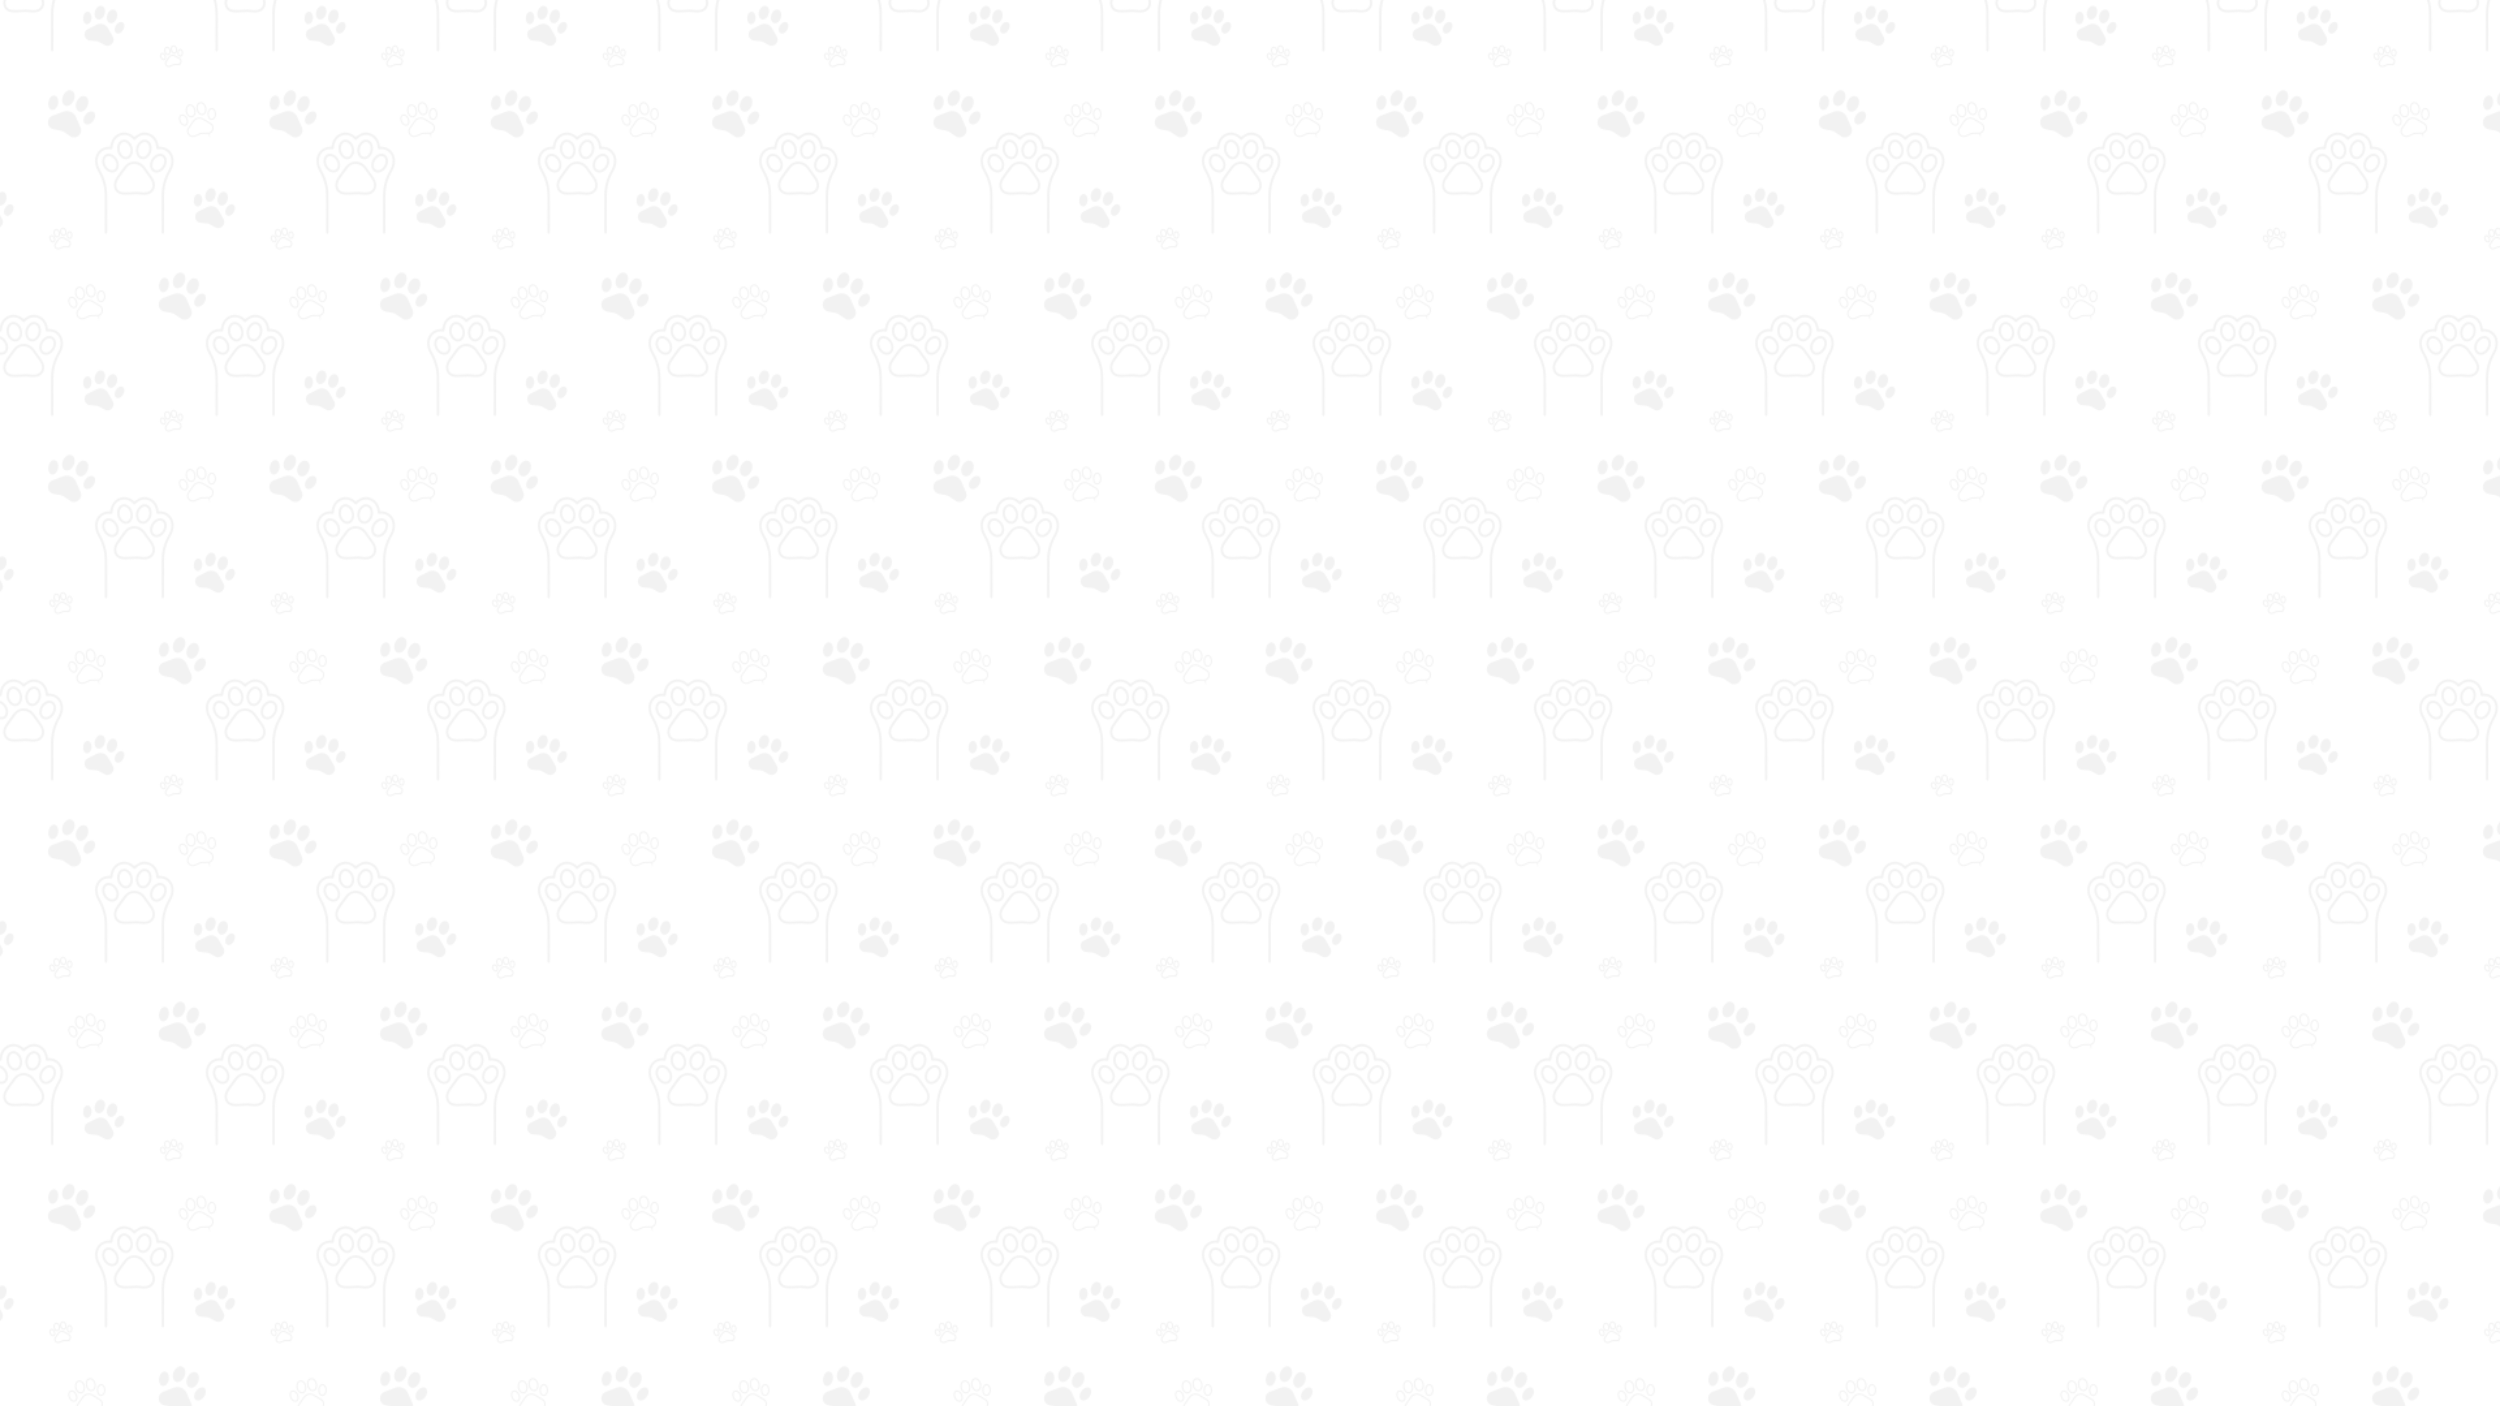 <?xml version="1.0" encoding="UTF-8"?><svg id="Layer_1" xmlns="http://www.w3.org/2000/svg" xmlns:xlink="http://www.w3.org/1999/xlink" viewBox="0 0 1920 1080"><defs><style>.cls-1,.cls-2{fill:none;}.cls-3{fill:url(#New_Pattern);}.cls-4{fill:#f2f2f2;}.cls-2{stroke:#f2f2f2;stroke-miterlimit:10;}</style><pattern id="New_Pattern" x="0" y="0" width="170" height="280" patternUnits="userSpaceOnUse" viewBox="0 0 170 280"><rect class="cls-1" width="170" height="280"/><path class="cls-4" d="m139.98,245.34c-.91-.63-1.83-1.26-2.74-1.88-1.09-.74-2.14-1.54-3.27-2.21-1.68-.99-3.59-1.25-5.5-1.51-.99-.13-1.99-.33-2.93-.64-2.61-.85-4.08-3.37-3.6-6.09.36-2,1.47-3.41,3.38-4.14,2.77-1.05,5.54-2.1,8.32-3.12,3.81-1.4,7.99.36,9.64,4.06,1.21,2.7,2.4,5.42,3.58,8.13.87,2.01.57,3.9-.82,5.56-1.38,1.66-3.17,2.36-5.34,1.93-.23-.05-.44-.13-.66-.2-.02.03-.04.06-.06.09Z"/><path class="cls-4" d="m141.66,217.1c-.72,1.62-1.73,2.93-3.28,3.76-2.32,1.23-4.67.24-5.39-2.29-.54-1.9-.22-3.71.64-5.45.54-1.08,1.24-2.04,2.21-2.78.97-.74,2.06-1.18,3.3-.97,1.62.28,2.56,1.34,2.99,2.87.47,1.68.12,3.31-.47,4.85Z"/><path class="cls-4" d="m143.91,217.98c.56-1.23,1.32-2.37,2.44-3.23.95-.73,2.02-1.15,3.23-.96,1.57.25,2.52,1.24,2.99,2.71.4,1.25.3,2.52-.02,3.77-.5,1.96-1.51,3.6-3.22,4.73-1.27.84-2.65,1.15-4.07.38-1.14-.62-1.66-1.68-1.91-2.89-.31-1.54-.06-3.02.55-4.51Z"/><path class="cls-4" d="m129.15,221.15c-.42.98-.87,1.72-1.51,2.33-1.74,1.63-4.07,1.16-5.03-1.02-.65-1.49-.63-3.04-.29-4.59.29-1.35.83-2.58,1.84-3.56,1.65-1.59,3.91-1.22,4.94.83.82,1.63.81,3.34.36,5.08-.1.38-.24.75-.3.94Z"/><path class="cls-4" d="m149.69,229.9c.72-1.63,1.86-3.08,3.63-3.93.5-.24,1.07-.41,1.63-.47,1.47-.16,2.66.72,3.02,2.16.25.99.14,1.98-.19,2.92-.66,1.9-1.83,3.41-3.57,4.44-.44.26-.94.44-1.44.54-1.91.38-3.46-.8-3.65-2.75-.09-.97.13-1.89.56-2.91Z"/><path class="cls-4" d="m166.09,319.56c-.53-.3-.62-.78-.62-1.35.01-9.08-.04-18.17.02-27.25.05-6.95-1.7-13.4-5.13-19.4-1.5-2.63-2.41-5.38-2.3-8.44.18-5.23,3.65-9.37,8.71-10.29.88-.16,1.8-.13,2.82-.2.09-.48.18-1.04.29-1.6,1.05-5.24,4.96-8.63,9.06-9.11.07,0,.13-.07.19-.11.86,0,1.72,0,2.58,0,1.9.43,3.72,1.05,5.26,2.3.43.35.85.7,1.08.9,1.54-.89,2.93-1.78,4.4-2.52.7-.36,1.52-.46,2.29-.68.86,0,1.72,0,2.58,0,.7.19,1.42.33,2.09.58,4.36,1.64,6.57,4.97,7.31,9.43.04.27.08.55.12.76,1.2.13,2.37.13,3.49.38,4.17.94,7.29,4.46,7.91,8.79.48,3.34-.25,6.43-1.91,9.33-2.19,3.82-3.9,7.84-4.65,12.18-.4,2.33-.66,4.72-.68,7.08-.08,9.26-.03,18.52-.02,27.78,0,.59-.05,1.11-.62,1.43h-.61c-.2-.43-.57-.86-.57-1.29-.03-9.52-.06-19.03-.01-28.55.03-6.86,1.98-13.21,5.38-19.12,1.35-2.35,2.15-4.84,2.01-7.58-.22-4.27-3.04-7.63-7.13-8.36-.95-.17-1.96-.11-2.94-.03-1.08.08-1.4-.14-1.44-1.26-.09-2.22-.7-4.28-2.01-6.1-3.09-4.26-8.86-4.84-12.93-1.3-.36.31-.69.67-1.02,1.01-.65.66-1.05.66-1.71-.02-.07-.07-.14-.15-.21-.22-2.43-2.49-5.31-3.69-8.78-2.83-3.5.86-5.5,3.32-6.5,6.66-.29.96-.37,1.98-.47,2.99-.09.9-.43,1.22-1.32,1.08-5.43-.84-9.99,2.95-10.22,8.47-.11,2.61.6,4.99,1.89,7.23,2.46,4.26,4.23,8.79,4.99,13.66.32,2.04.51,4.12.52,6.19.05,9.31.02,18.63.03,27.94,0,.59-.07,1.1-.6,1.45h-.61Z"/><path class="cls-4" d="m163.37,263.84c.14-.77.21-1.56.45-2.29.83-2.61,3.22-3.95,5.89-3.36,4.26.94,7.43,6.17,6.31,10.41-.82,3.1-3.57,4.61-6.63,3.63-3.34-1.07-5.88-4.66-6.02-8.39Zm11.11,2.96c-.07-2.83-2.11-5.82-4.62-6.68-2.1-.73-3.91.22-4.46,2.33-.82,3.17,1.6,7.3,4.77,8.14,1.88.5,3.53-.43,4.06-2.3.13-.48.17-.99.26-1.49Z"/><path class="cls-2" d="m75.63,242.3c-.82,0-1.64.01-2.46.02-.97.01-1.95-.03-2.91.05-1.44.11-2.71.76-3.97,1.42-.66.34-1.34.64-2.05.86-1.94.59-3.9-.32-4.76-2.17-.63-1.36-.56-2.69.3-3.94,1.23-1.81,2.47-3.62,3.72-5.41,1.72-2.46,4.99-3.16,7.57-1.62,1.88,1.13,3.75,2.27,5.61,3.42,1.38.85,2,2.13,1.86,3.72-.14,1.59-.92,2.78-2.42,3.43-.16.07-.32.11-.48.16,0,.03,0,.05,0,.08Z"/><path class="cls-2" d="m64.69,224.48c.24,1.29.19,2.51-.4,3.67-.89,1.73-2.73,2.12-4.24.89-1.13-.92-1.71-2.16-1.92-3.57-.13-.88-.11-1.76.16-2.62.28-.86.75-1.59,1.59-1.98,1.1-.52,2.12-.28,3.03.47,1,.82,1.47,1.95,1.77,3.14Z"/><path class="cls-2" d="m66.43,224.06c-.18-.98-.21-2,.11-3,.27-.84.74-1.55,1.55-1.95,1.06-.52,2.05-.31,2.96.38.78.59,1.25,1.4,1.59,2.3.53,1.4.61,2.82.05,4.23-.42,1.05-1.11,1.82-2.31,1.95-.95.11-1.72-.31-2.38-.95-.84-.8-1.32-1.81-1.57-2.97Z"/><path class="cls-2" d="m58.82,232.23c.16.78.2,1.41.07,2.05-.36,1.72-1.98,2.43-3.48,1.51-1.03-.63-1.67-1.57-2.12-2.66-.39-.94-.59-1.92-.39-2.94.33-1.66,1.85-2.39,3.34-1.59,1.19.64,1.91,1.68,2.37,2.92.1.27.17.55.22.7Z"/><path class="cls-2" d="m74.98,228.83c-.25-1.29-.17-2.65.54-3.92.2-.36.48-.7.79-.97.83-.72,1.92-.69,2.74.03.57.5.92,1.14,1.12,1.85.4,1.43.34,2.84-.28,4.2-.16.34-.38.67-.64.94-1,1.04-2.44.98-3.38-.12-.47-.55-.72-1.2-.89-2Z"/><path class="cls-4" d="m-3.91,319.56c-.53-.3-.62-.78-.62-1.35.01-9.08-.04-18.17.02-27.25.05-6.95-1.7-13.4-5.13-19.4-1.5-2.63-2.41-5.38-2.3-8.44.18-5.23,3.65-9.37,8.71-10.29.88-.16,1.8-.13,2.82-.2.09-.48.18-1.04.29-1.6,1.05-5.24,4.96-8.63,9.06-9.11.07,0,.13-.07.19-.11.86,0,1.72,0,2.58,0,1.9.43,3.72,1.05,5.26,2.3.43.35.85.7,1.08.9,1.54-.89,2.93-1.78,4.4-2.52.7-.36,1.52-.46,2.29-.68.86,0,1.72,0,2.58,0,.7.19,1.42.33,2.09.58,4.36,1.64,6.57,4.97,7.31,9.43.04.27.08.55.12.76,1.2.13,2.37.13,3.49.38,4.17.94,7.29,4.46,7.91,8.79.48,3.34-.25,6.43-1.91,9.33-2.19,3.82-3.9,7.84-4.65,12.18-.4,2.33-.66,4.72-.68,7.08-.08,9.26-.03,18.52-.02,27.78,0,.59-.05,1.11-.62,1.43h-.61c-.2-.43-.57-.86-.57-1.29-.03-9.52-.06-19.03-.01-28.55.03-6.86,1.98-13.21,5.38-19.12,1.35-2.35,2.15-4.84,2.01-7.58-.22-4.27-3.04-7.63-7.13-8.36-.95-.17-1.96-.11-2.94-.03-1.08.08-1.4-.14-1.44-1.26-.09-2.22-.7-4.28-2.01-6.1-3.09-4.26-8.86-4.84-12.93-1.3-.36.31-.69.67-1.02,1.01-.65.66-1.05.66-1.71-.02-.07-.07-.14-.15-.21-.22-2.43-2.49-5.31-3.69-8.78-2.83-3.5.86-5.5,3.32-6.5,6.66-.29.96-.37,1.98-.47,2.99-.09.9-.43,1.22-1.32,1.08-5.43-.84-9.99,2.95-10.22,8.47-.11,2.61.6,4.99,1.89,7.23,2.46,4.26,4.23,8.79,4.99,13.66.32,2.04.51,4.12.52,6.19.05,9.31.02,18.63.03,27.94,0,.59-.07,1.1-.6,1.45h-.61Z"/><path class="cls-4" d="m25.01,289.6c-1.58-.13-3.24-.39-4.9-.38-2.67.01-5.34.24-8.01.29-1.36.03-2.75.02-4.06-.25-4.06-.85-6.36-4.83-5.33-9.01.47-1.93,1.45-3.6,2.59-5.19,1.25-1.75,2.49-3.5,3.76-5.23.64-.87,1.33-1.72,2.03-2.55,3.64-4.25,10.72-4.37,14.53.28.19.23.41.45.58.7,1.94,2.68,3.9,5.35,5.79,8.07.96,1.38,1.61,2.91,1.87,4.6.69,4.52-2.12,8.15-6.65,8.56-.7.06-1.41.08-2.2.12Zm.05-1.81c.62-.04,1.3-.07,1.98-.12,3.47-.28,5.61-3.09,5.03-6.55-.28-1.64-1.02-3.06-1.96-4.39-1.56-2.21-3.15-4.39-4.75-6.57-.52-.71-1.06-1.46-1.74-1.99-.93-.74-1.94-1.55-3.05-1.88-3.2-.96-6.13-.29-8.25,2.39-2.37,3.01-4.56,6.17-6.76,9.31-.51.73-.8,1.63-1.05,2.5-.78,2.69.31,6.55,4.48,7.12.97.13,1.96.13,2.94.1,2.72-.09,5.44-.3,8.16-.32,1.63,0,3.27.25,4.96.4Z"/><path class="cls-4" d="m42.99,263.62c-.05,3.73-2.41,7.27-5.54,8.49-3.35,1.31-6.48-.43-7.14-3.95-.73-3.95,1.93-8.5,5.74-9.79,3.31-1.13,6.44.84,6.86,4.32.05.38.06.76.07.93Zm-1.81.29c-.02-.29-.03-.5-.04-.7-.23-2.72-2.43-4.11-4.9-2.95-2.68,1.25-4.03,3.51-4.21,6.44-.09,1.48.3,2.86,1.71,3.63,1.39.77,2.76.4,4-.42,2.17-1.43,3.27-3.5,3.44-6Z"/><path class="cls-4" d="m4.96,254.16c.02-1.81.35-3.27,1.21-4.57,1.57-2.39,4.37-3.08,6.81-1.6,2.61,1.58,3.75,4.07,4.02,7.01.13,1.46-.11,2.87-.75,4.2-1.59,3.29-5.19,4.12-8.03,1.83-2.25-1.82-3.18-4.29-3.27-6.86Zm10.41,1.54c-.16-2.43-1.25-4.77-2.91-5.93-1.85-1.3-3.98-.83-4.97,1.2-.38.77-.62,1.68-.66,2.53-.12,2.45.63,4.61,2.61,6.17,1.89,1.49,4.14.96,5.15-1.23.39-.85.53-1.82.79-2.73Z"/><path class="cls-4" d="m-6.63,263.84c.14-.77.21-1.56.45-2.29.83-2.61,3.22-3.95,5.89-3.36,4.26.94,7.43,6.17,6.31,10.41-.82,3.1-3.57,4.61-6.63,3.63-3.34-1.07-5.88-4.66-6.02-8.39Zm11.11,2.96c-.07-2.83-2.11-5.82-4.62-6.68-2.1-.73-3.91.22-4.46,2.33-.82,3.17,1.6,7.3,4.77,8.14,1.88.5,3.53-.43,4.06-2.3.13-.48.17-.99.26-1.49Z"/><path class="cls-4" d="m31.48,253.64c-.07,2.76-.83,4.93-2.54,6.71-3.2,3.31-7.75,2.29-9.1-2.11-1.04-3.38-.3-6.47,2.11-9.07,1.44-1.56,3.25-2.34,5.4-1.76,2.25.61,3.33,2.33,3.88,4.45.18.68.2,1.4.25,1.79Zm-1.81.22c-.02-1.21-.25-2.36-.96-3.37-.98-1.41-2.63-1.87-4.13-1.06-.59.31-1.15.76-1.58,1.26-1.47,1.73-2.01,3.79-1.68,6.02.25,1.73.97,3.28,2.88,3.68,1.83.39,3.08-.67,4.08-2.04.97-1.33,1.38-2.85,1.39-4.48Z"/><path class="cls-4" d="m54.98,105.34c-.91-.63-1.83-1.26-2.74-1.88-1.09-.74-2.14-1.54-3.27-2.21-1.68-.99-3.59-1.25-5.5-1.51-.99-.13-1.99-.33-2.93-.64-2.61-.85-4.08-3.37-3.6-6.09.36-2,1.47-3.41,3.38-4.14,2.77-1.05,5.54-2.1,8.32-3.12,3.81-1.4,7.99.36,9.64,4.06,1.21,2.7,2.4,5.42,3.58,8.13.87,2.01.57,3.9-.82,5.56-1.38,1.66-3.17,2.36-5.34,1.93-.23-.05-.44-.13-.66-.2-.02.03-.04.06-.06.09Z"/><path class="cls-4" d="m56.66,77.1c-.72,1.62-1.73,2.93-3.28,3.76-2.32,1.23-4.67.24-5.39-2.29-.54-1.9-.22-3.71.64-5.45.54-1.08,1.24-2.04,2.21-2.78.97-.74,2.06-1.18,3.3-.97,1.62.28,2.56,1.34,2.99,2.87.47,1.68.12,3.31-.47,4.85Z"/><path class="cls-4" d="m58.91,77.98c.56-1.23,1.32-2.37,2.44-3.23.95-.73,2.02-1.15,3.23-.96,1.57.25,2.52,1.24,2.99,2.71.4,1.25.3,2.52-.02,3.77-.5,1.96-1.51,3.6-3.22,4.73-1.27.84-2.65,1.15-4.07.38-1.14-.62-1.66-1.68-1.91-2.89-.31-1.54-.06-3.02.55-4.51Z"/><path class="cls-4" d="m44.15,81.15c-.42.98-.87,1.72-1.51,2.33-1.74,1.63-4.07,1.16-5.03-1.02-.65-1.49-.63-3.04-.29-4.59.29-1.35.83-2.58,1.84-3.56,1.65-1.59,3.91-1.22,4.94.83.82,1.63.81,3.34.36,5.08-.1.38-.24.75-.3.94Z"/><path class="cls-4" d="m64.69,89.9c.72-1.63,1.86-3.08,3.63-3.93.5-.24,1.07-.41,1.63-.47,1.47-.16,2.66.72,3.02,2.16.25.99.14,1.98-.19,2.92-.66,1.9-1.83,3.41-3.57,4.44-.44.26-.94.44-1.44.54-1.91.38-3.46-.8-3.65-2.75-.09-.97.13-1.89.56-2.91Z"/><path class="cls-4" d="m166.4,175.13c-.84-.46-1.67-.91-2.51-1.37-.99-.54-1.96-1.13-2.98-1.6-1.53-.7-3.18-.76-4.83-.81-.86-.03-1.73-.11-2.56-.29-2.3-.49-3.78-2.52-3.61-4.89.13-1.74.95-3.05,2.53-3.83,2.27-1.14,4.55-2.28,6.83-3.39,3.13-1.53,6.85-.39,8.59,2.63,1.27,2.2,2.52,4.42,3.77,6.63.92,1.64.82,3.28-.21,4.82-1.04,1.54-2.5,2.3-4.39,2.11-.2-.02-.39-.07-.58-.11-.01.03-.03.05-.04.08Z"/><path class="cls-4" d="m165.36,150.86c-.48,1.44-1.22,2.66-2.48,3.5-1.88,1.26-3.97.62-4.8-1.48-.63-1.57-.52-3.15.07-4.71.36-.97.88-1.85,1.64-2.57.77-.72,1.66-1.19,2.74-1.11,1.41.1,2.31.92,2.81,2.19.55,1.4.39,2.81.03,4.19Z"/><path class="cls-4" d="m167.36,151.42c.37-1.1.92-2.14,1.81-2.98.75-.7,1.62-1.16,2.67-1.1,1.37.07,2.26.84,2.79,2.06.46,1.04.48,2.13.32,3.23-.26,1.72-.97,3.21-2.34,4.32-1.02.83-2.16,1.22-3.45.68-1.02-.43-1.57-1.29-1.88-2.3-.4-1.29-.32-2.58.08-3.9Z"/><path class="cls-4" d="m155.03,155.42c-.27.88-.59,1.55-1.09,2.12-1.34,1.55-3.38,1.35-4.39-.43-.69-1.22-.81-2.54-.65-3.89.13-1.18.48-2.28,1.26-3.2,1.27-1.5,3.23-1.38,4.29.28.84,1.32.99,2.79.75,4.3-.05.33-.14.66-.17.83Z"/><path class="cls-4" d="m173.34,161.09c.47-1.45,1.32-2.79,2.76-3.68.41-.25.88-.44,1.35-.54,1.24-.26,2.33.38,2.77,1.58.3.83.29,1.68.09,2.51-.4,1.68-1.26,3.08-2.66,4.11-.35.26-.77.46-1.18.59-1.6.49-3.02-.38-3.36-2.03-.17-.82-.06-1.62.22-2.54Z"/><path class="cls-2" d="m160.63,102.3c-.82,0-1.64.01-2.46.02-.97.01-1.95-.03-2.91.05-1.44.11-2.71.76-3.97,1.42-.66.34-1.34.64-2.05.86-1.94.59-3.9-.32-4.76-2.17-.63-1.36-.56-2.69.3-3.94,1.23-1.81,2.47-3.62,3.72-5.41,1.72-2.46,4.99-3.16,7.57-1.62,1.88,1.13,3.75,2.27,5.61,3.42,1.38.85,2,2.13,1.86,3.72-.14,1.59-.92,2.78-2.42,3.43-.16.07-.32.11-.48.16,0,.03,0,.05,0,.08Z"/><path class="cls-2" d="m149.69,84.48c.24,1.29.19,2.51-.4,3.67-.89,1.73-2.73,2.12-4.24.89-1.13-.92-1.71-2.16-1.92-3.57-.13-.88-.11-1.76.16-2.62.28-.86.75-1.59,1.59-1.98,1.1-.52,2.12-.28,3.03.47,1,.82,1.47,1.95,1.77,3.14Z"/><path class="cls-2" d="m151.43,84.06c-.18-.98-.21-2,.11-3,.27-.84.74-1.55,1.55-1.95,1.06-.52,2.05-.31,2.96.38.78.59,1.25,1.4,1.59,2.3.53,1.4.61,2.82.05,4.23-.42,1.05-1.11,1.82-2.31,1.95-.95.11-1.72-.31-2.38-.95-.84-.8-1.32-1.81-1.57-2.97Z"/><path class="cls-2" d="m143.82,92.23c.16.78.2,1.41.07,2.05-.36,1.72-1.98,2.43-3.48,1.51-1.03-.63-1.67-1.57-2.12-2.66-.39-.94-.59-1.92-.39-2.94.33-1.66,1.85-2.39,3.34-1.59,1.19.64,1.91,1.68,2.37,2.92.1.27.17.55.22.7Z"/><path class="cls-2" d="m159.98,88.83c-.25-1.29-.17-2.65.54-3.92.2-.36.48-.7.79-.97.83-.72,1.92-.69,2.74.03.57.5.92,1.14,1.12,1.85.4,1.43.34,2.84-.28,4.2-.16.34-.38.67-.64.94-1,1.04-2.44.98-3.38-.12-.47-.55-.72-1.2-.89-2Z"/><path class="cls-2" d="m52.22,189.55c-.5,0-1,0-1.5.01-.59,0-1.19-.02-1.78.03-.88.07-1.65.46-2.42.86-.4.21-.82.39-1.25.52-1.18.36-2.38-.19-2.9-1.32-.39-.83-.34-1.64.18-2.41.75-1.1,1.51-2.21,2.27-3.3,1.05-1.5,3.05-1.93,4.62-.99,1.15.69,2.29,1.38,3.42,2.08.84.52,1.22,1.3,1.13,2.27-.08.97-.56,1.69-1.48,2.09-.09.04-.2.07-.3.1,0,.02,0,.03,0,.05Z"/><path class="cls-2" d="m45.55,178.68c.15.78.12,1.53-.24,2.24-.54,1.06-1.66,1.3-2.58.55-.69-.56-1.04-1.31-1.17-2.18-.08-.54-.07-1.07.1-1.6.17-.53.46-.97.97-1.21.67-.32,1.29-.17,1.85.29.61.5.9,1.19,1.08,1.92Z"/><path class="cls-2" d="m46.61,178.42c-.11-.6-.13-1.22.07-1.83.16-.51.45-.94.95-1.19.65-.32,1.25-.19,1.81.23.47.36.76.85.97,1.4.32.86.37,1.72.03,2.58-.25.64-.68,1.11-1.41,1.19-.58.06-1.05-.19-1.45-.58-.51-.49-.8-1.1-.96-1.81Z"/><path class="cls-2" d="m41.97,183.41c.1.47.12.86.04,1.25-.22,1.05-1.21,1.48-2.13.92-.63-.38-1.02-.96-1.29-1.62-.24-.57-.36-1.17-.24-1.79.2-1.01,1.13-1.46,2.04-.97.72.39,1.16,1.03,1.45,1.78.06.17.11.34.13.42Z"/><path class="cls-2" d="m51.83,181.33c-.15-.79-.11-1.62.33-2.39.12-.22.29-.43.48-.59.5-.44,1.17-.42,1.67.02.35.3.56.69.69,1.13.25.87.21,1.73-.17,2.56-.09.21-.23.41-.39.57-.61.63-1.49.6-2.06-.07-.29-.33-.44-.73-.55-1.22Z"/><path class="cls-4" d="m81.09,179.56c-.53-.3-.62-.78-.62-1.35.01-9.08-.04-18.17.02-27.25.05-6.95-1.7-13.4-5.13-19.4-1.5-2.63-2.41-5.38-2.3-8.44.18-5.23,3.65-9.37,8.71-10.29.88-.16,1.8-.13,2.82-.2.09-.48.18-1.04.29-1.6,1.05-5.24,4.96-8.63,9.06-9.11.07,0,.13-.07.19-.11.86,0,1.72,0,2.58,0,1.9.43,3.72,1.05,5.26,2.3.43.35.85.7,1.08.9,1.54-.89,2.93-1.78,4.4-2.52.7-.36,1.52-.46,2.29-.68.86,0,1.72,0,2.58,0,.7.19,1.42.33,2.09.58,4.36,1.64,6.57,4.97,7.31,9.43.04.27.08.55.12.76,1.2.13,2.37.13,3.49.38,4.17.94,7.29,4.46,7.91,8.79.48,3.34-.25,6.43-1.91,9.33-2.19,3.82-3.9,7.84-4.65,12.18-.4,2.33-.66,4.72-.68,7.08-.08,9.26-.03,18.52-.02,27.78,0,.59-.05,1.11-.62,1.43h-.61c-.2-.43-.57-.86-.57-1.29-.03-9.52-.06-19.03-.01-28.55.03-6.86,1.98-13.21,5.38-19.12,1.35-2.35,2.15-4.84,2.01-7.58-.22-4.27-3.04-7.63-7.13-8.36-.95-.17-1.96-.11-2.94-.03-1.08.08-1.4-.14-1.44-1.26-.09-2.22-.7-4.28-2.01-6.1-3.09-4.26-8.86-4.84-12.93-1.3-.36.31-.69.67-1.02,1.01-.65.66-1.05.66-1.71-.02-.07-.07-.14-.15-.21-.22-2.43-2.49-5.31-3.69-8.78-2.83-3.5.86-5.5,3.32-6.5,6.66-.29.96-.37,1.98-.47,2.99-.09.9-.43,1.22-1.32,1.08-5.43-.84-9.99,2.95-10.22,8.47-.11,2.61.6,4.99,1.89,7.23,2.46,4.26,4.23,8.79,4.99,13.66.32,2.04.51,4.12.52,6.19.05,9.31.02,18.63.03,27.94,0,.59-.07,1.1-.6,1.45h-.61Z"/><path class="cls-4" d="m110.01,149.6c-1.58-.13-3.24-.39-4.9-.38-2.67.01-5.34.24-8.01.29-1.36.03-2.75.02-4.06-.25-4.06-.85-6.36-4.83-5.33-9.01.47-1.93,1.45-3.6,2.59-5.19,1.25-1.75,2.49-3.5,3.76-5.23.64-.87,1.33-1.72,2.03-2.55,3.64-4.25,10.72-4.37,14.53.28.19.23.41.45.58.7,1.94,2.68,3.9,5.35,5.79,8.07.96,1.38,1.61,2.91,1.87,4.6.69,4.52-2.12,8.15-6.65,8.56-.7.06-1.41.08-2.2.12Zm.05-1.81c.62-.04,1.3-.07,1.98-.12,3.47-.28,5.61-3.09,5.03-6.55-.28-1.64-1.02-3.06-1.96-4.39-1.56-2.21-3.15-4.39-4.75-6.57-.52-.71-1.06-1.46-1.74-1.99-.93-.74-1.94-1.55-3.05-1.88-3.2-.96-6.13-.29-8.25,2.39-2.37,3.01-4.56,6.17-6.76,9.31-.51.73-.8,1.63-1.05,2.5-.78,2.69.31,6.55,4.48,7.12.97.13,1.96.13,2.94.1,2.72-.09,5.44-.3,8.16-.32,1.63,0,3.27.25,4.96.4Z"/><path class="cls-4" d="m127.99,123.62c-.05,3.73-2.41,7.27-5.54,8.49-3.35,1.31-6.48-.43-7.14-3.95-.73-3.95,1.93-8.5,5.74-9.79,3.31-1.13,6.44.84,6.86,4.32.05.38.06.76.07.93Zm-1.81.29c-.02-.29-.03-.5-.04-.7-.23-2.72-2.43-4.11-4.9-2.95-2.68,1.25-4.03,3.51-4.21,6.44-.09,1.48.3,2.86,1.71,3.63,1.39.77,2.76.4,4-.42,2.17-1.43,3.27-3.5,3.44-6Z"/><path class="cls-4" d="m89.96,114.16c.02-1.81.35-3.27,1.21-4.57,1.57-2.39,4.37-3.08,6.81-1.6,2.61,1.58,3.75,4.07,4.02,7.01.13,1.46-.11,2.87-.75,4.2-1.59,3.29-5.19,4.12-8.03,1.83-2.25-1.82-3.18-4.29-3.27-6.86Zm10.41,1.54c-.16-2.43-1.25-4.77-2.91-5.93-1.85-1.3-3.98-.83-4.97,1.2-.38.77-.62,1.68-.66,2.53-.12,2.45.63,4.61,2.61,6.17,1.89,1.49,4.14.96,5.15-1.23.39-.85.53-1.82.79-2.73Z"/><path class="cls-4" d="m78.37,123.84c.14-.77.21-1.56.45-2.29.83-2.61,3.22-3.95,5.89-3.36,4.26.94,7.43,6.17,6.31,10.41-.82,3.1-3.57,4.61-6.63,3.63-3.34-1.07-5.88-4.66-6.02-8.39Zm11.11,2.96c-.07-2.83-2.11-5.82-4.62-6.68-2.1-.73-3.91.22-4.46,2.33-.82,3.17,1.6,7.3,4.77,8.14,1.88.5,3.53-.43,4.06-2.3.13-.48.17-.99.26-1.49Z"/><path class="cls-4" d="m116.48,113.64c-.07,2.76-.83,4.93-2.54,6.71-3.2,3.31-7.75,2.29-9.1-2.11-1.04-3.38-.3-6.47,2.11-9.07,1.44-1.56,3.25-2.34,5.4-1.76,2.25.61,3.33,2.33,3.88,4.45.18.68.2,1.4.25,1.79Zm-1.81.22c-.02-1.21-.25-2.36-.96-3.37-.98-1.41-2.63-1.87-4.13-1.06-.59.31-1.15.76-1.58,1.26-1.47,1.73-2.01,3.79-1.68,6.02.25,1.73.97,3.28,2.88,3.68,1.83.39,3.08-.67,4.08-2.04.97-1.33,1.38-2.85,1.39-4.48Z"/><path class="cls-4" d="m-3.6,175.13c-.84-.46-1.67-.91-2.51-1.37-.99-.54-1.96-1.13-2.98-1.6-1.53-.7-3.18-.76-4.83-.81-.86-.03-1.73-.11-2.56-.29-2.3-.49-3.78-2.52-3.61-4.89.13-1.74.95-3.05,2.53-3.83,2.27-1.14,4.55-2.28,6.83-3.39,3.13-1.53,6.85-.39,8.59,2.63,1.27,2.2,2.52,4.42,3.77,6.63.92,1.64.82,3.28-.21,4.82-1.04,1.54-2.5,2.3-4.39,2.11-.2-.02-.39-.07-.58-.11-.01.03-.03.05-.04.08Z"/><path class="cls-4" d="m-2.64,151.42c.37-1.1.92-2.14,1.81-2.98.75-.7,1.62-1.16,2.67-1.1,1.37.07,2.26.84,2.79,2.06.46,1.04.48,2.13.32,3.23-.26,1.72-.97,3.21-2.34,4.32-1.02.83-2.16,1.22-3.45.68-1.02-.43-1.57-1.29-1.88-2.3-.4-1.29-.32-2.58.08-3.9Z"/><path class="cls-4" d="m3.34,161.09c.47-1.45,1.32-2.79,2.76-3.68.41-.25.88-.44,1.35-.54,1.24-.26,2.33.38,2.77,1.58.3.83.29,1.68.09,2.51-.4,1.68-1.26,3.08-2.66,4.11-.35.26-.77.46-1.18.59-1.6.49-3.02-.38-3.36-2.03-.17-.82-.06-1.62.22-2.54Z"/><path class="cls-2" d="m137.22,49.55c-.5,0-1,0-1.5.01-.59,0-1.19-.02-1.78.03-.88.07-1.65.46-2.42.86-.4.21-.82.39-1.25.52-1.18.36-2.38-.19-2.9-1.32-.39-.83-.34-1.64.18-2.41.75-1.1,1.51-2.21,2.27-3.3,1.05-1.5,3.05-1.93,4.62-.99,1.15.69,2.29,1.38,3.42,2.08.84.52,1.22,1.3,1.13,2.27-.08.97-.56,1.69-1.48,2.09-.09.04-.2.07-.3.1,0,.02,0,.03,0,.05Z"/><path class="cls-2" d="m130.55,38.68c.15.78.12,1.53-.24,2.24-.54,1.06-1.66,1.3-2.58.55-.69-.56-1.04-1.31-1.17-2.18-.08-.54-.07-1.07.1-1.6.17-.53.46-.97.97-1.21.67-.32,1.29-.17,1.85.29.61.5.9,1.19,1.08,1.92Z"/><path class="cls-2" d="m131.61,38.42c-.11-.6-.13-1.22.07-1.83.16-.51.45-.94.95-1.19.65-.32,1.25-.19,1.81.23.47.36.76.85.97,1.4.32.86.37,1.72.03,2.58-.25.64-.68,1.11-1.41,1.19-.58.06-1.05-.19-1.45-.58-.51-.49-.8-1.1-.96-1.81Z"/><path class="cls-2" d="m126.97,43.41c.1.47.12.86.04,1.25-.22,1.05-1.21,1.48-2.13.92-.63-.38-1.02-.96-1.29-1.62-.24-.57-.36-1.17-.24-1.79.2-1.01,1.13-1.46,2.04-.97.72.39,1.16,1.03,1.45,1.78.06.17.11.34.13.42Z"/><path class="cls-2" d="m136.83,41.33c-.15-.79-.11-1.62.33-2.39.12-.22.29-.43.48-.59.5-.44,1.17-.42,1.67.02.35.3.56.69.69,1.13.25.87.21,1.73-.17,2.56-.09.21-.23.41-.39.57-.61.63-1.49.6-2.06-.07-.29-.33-.44-.73-.55-1.22Z"/><path class="cls-4" d="m166.09,39.56c-.53-.3-.62-.78-.62-1.35.01-9.08-.04-18.17.02-27.25.05-6.95-1.7-13.4-5.13-19.4-1.5-2.63-2.41-5.38-2.3-8.44.18-5.23,3.65-9.37,8.71-10.29.88-.16,1.8-.13,2.82-.2.09-.48.18-1.04.29-1.6,1.05-5.24,4.96-8.63,9.06-9.11.07,0,.13-.07.19-.11.86,0,1.72,0,2.58,0,1.9.43,3.72,1.05,5.26,2.3.43.35.85.7,1.08.9,1.54-.89,2.93-1.78,4.4-2.52.7-.36,1.52-.46,2.29-.68.86,0,1.72,0,2.58,0,.7.19,1.42.33,2.09.58,4.36,1.64,6.57,4.97,7.31,9.43.04.27.08.55.12.76,1.2.13,2.37.13,3.49.38,4.17.94,7.29,4.46,7.91,8.79.48,3.34-.25,6.43-1.91,9.33-2.19,3.82-3.9,7.84-4.65,12.18-.4,2.33-.66,4.72-.68,7.08-.08,9.26-.03,18.52-.02,27.78,0,.59-.05,1.11-.62,1.43h-.61c-.2-.43-.57-.86-.57-1.29-.03-9.52-.06-19.03-.01-28.55.03-6.86,1.98-13.21,5.38-19.12,1.35-2.35,2.15-4.84,2.01-7.58-.22-4.27-3.04-7.63-7.13-8.36-.95-.17-1.96-.11-2.94-.03-1.08.08-1.4-.14-1.44-1.26-.09-2.22-.7-4.28-2.01-6.1-3.09-4.26-8.86-4.84-12.93-1.3-.36.31-.69.67-1.02,1.01-.65.66-1.05.66-1.71-.02-.07-.07-.14-.15-.21-.22-2.43-2.49-5.31-3.69-8.78-2.83-3.5.86-5.5,3.32-6.5,6.66-.29.96-.37,1.98-.47,2.99-.09.9-.43,1.22-1.32,1.08-5.43-.84-9.99,2.95-10.22,8.47-.11,2.61.6,4.99,1.89,7.23,2.46,4.26,4.23,8.79,4.99,13.66.32,2.04.51,4.12.52,6.19.05,9.31.02,18.63.03,27.94,0,.59-.07,1.1-.6,1.45h-.61Z"/><path class="cls-4" d="m81.4,35.13c-.84-.46-1.67-.91-2.51-1.37-.99-.54-1.96-1.13-2.98-1.6-1.53-.7-3.18-.76-4.83-.81-.86-.03-1.73-.11-2.56-.29-2.3-.49-3.78-2.52-3.61-4.89.13-1.74.95-3.05,2.53-3.83,2.27-1.14,4.55-2.28,6.83-3.39,3.13-1.53,6.85-.39,8.59,2.63,1.27,2.2,2.52,4.42,3.77,6.63.92,1.64.82,3.28-.21,4.82-1.04,1.54-2.5,2.3-4.39,2.11-.2-.02-.39-.07-.58-.11-.01.03-.03.05-.04.08Z"/><path class="cls-4" d="m80.36,10.86c-.48,1.44-1.22,2.66-2.48,3.5-1.88,1.26-3.97.62-4.8-1.48-.63-1.57-.52-3.15.07-4.71.36-.97.88-1.85,1.64-2.57.77-.72,1.66-1.19,2.74-1.11,1.41.1,2.31.92,2.81,2.19.55,1.4.39,2.81.03,4.19Z"/><path class="cls-4" d="m82.36,11.42c.37-1.1.92-2.14,1.81-2.98.75-.7,1.62-1.16,2.67-1.1,1.37.07,2.26.84,2.79,2.06.46,1.04.48,2.13.32,3.23-.26,1.72-.97,3.21-2.34,4.32-1.02.83-2.16,1.22-3.45.68-1.02-.43-1.57-1.29-1.88-2.3-.4-1.29-.32-2.58.08-3.9Z"/><path class="cls-4" d="m70.03,15.42c-.27.88-.59,1.55-1.09,2.12-1.34,1.55-3.38,1.35-4.39-.43-.69-1.22-.81-2.54-.65-3.89.13-1.18.48-2.28,1.26-3.2,1.27-1.5,3.23-1.38,4.29.28.84,1.32.99,2.79.75,4.3-.05.33-.14.66-.17.83Z"/><path class="cls-4" d="m88.34,21.09c.47-1.45,1.32-2.79,2.76-3.68.41-.25.88-.44,1.35-.54,1.24-.26,2.33.38,2.77,1.58.3.83.29,1.68.09,2.51-.4,1.68-1.26,3.08-2.66,4.11-.35.26-.77.46-1.18.59-1.6.49-3.02-.38-3.36-2.03-.17-.82-.06-1.62.22-2.54Z"/><path class="cls-4" d="m-3.91,39.56c-.53-.3-.62-.78-.62-1.35.01-9.08-.04-18.17.02-27.25.05-6.95-1.7-13.4-5.13-19.4-1.5-2.63-2.41-5.38-2.3-8.44.18-5.23,3.65-9.37,8.71-10.29.88-.16,1.8-.13,2.82-.2.09-.48.18-1.04.29-1.6,1.05-5.24,4.96-8.63,9.06-9.11.07,0,.13-.07.19-.11.86,0,1.72,0,2.58,0,1.9.43,3.72,1.05,5.26,2.3.43.35.85.7,1.08.9,1.54-.89,2.93-1.78,4.4-2.52.7-.36,1.52-.46,2.29-.68.86,0,1.72,0,2.58,0,.7.19,1.42.33,2.09.58,4.36,1.64,6.57,4.97,7.31,9.43.04.27.08.55.12.76,1.2.13,2.37.13,3.49.38,4.17.94,7.29,4.46,7.91,8.79.48,3.34-.25,6.43-1.91,9.33-2.19,3.82-3.9,7.84-4.65,12.18-.4,2.33-.66,4.72-.68,7.08-.08,9.26-.03,18.52-.02,27.78,0,.59-.05,1.11-.62,1.43h-.61c-.2-.43-.57-.86-.57-1.29-.03-9.52-.06-19.03-.01-28.55.03-6.86,1.98-13.21,5.38-19.12,1.35-2.35,2.15-4.84,2.01-7.58-.22-4.27-3.04-7.63-7.13-8.36-.95-.17-1.96-.11-2.94-.03-1.08.08-1.4-.14-1.44-1.26-.09-2.22-.7-4.28-2.01-6.1-3.09-4.26-8.86-4.84-12.93-1.3-.36.31-.69.67-1.02,1.01-.65.66-1.05.66-1.71-.02-.07-.07-.14-.15-.21-.22-2.43-2.49-5.31-3.69-8.78-2.83-3.5.86-5.5,3.32-6.5,6.66-.29.96-.37,1.98-.47,2.99-.09.9-.43,1.22-1.32,1.08-5.43-.84-9.99,2.95-10.22,8.47-.11,2.61.6,4.99,1.89,7.23C-5.78-5.42-4.01-.89-3.25,3.98c.32,2.04.51,4.12.52,6.19.05,9.31.02,18.63.03,27.94,0,.59-.07,1.1-.6,1.45h-.61Z"/><path class="cls-4" d="m25.01,9.6c-1.58-.13-3.24-.39-4.9-.38-2.67.01-5.34.24-8.01.29-1.36.03-2.75.02-4.06-.25C3.97,8.4,1.67,4.42,2.7.24c.47-1.93,1.45-3.6,2.59-5.19,1.25-1.75,2.49-3.5,3.76-5.23.64-.87,1.33-1.72,2.03-2.55,3.64-4.25,10.72-4.37,14.53.28.19.23.41.45.58.7,1.94,2.68,3.9,5.35,5.79,8.07.96,1.38,1.61,2.91,1.87,4.6.69,4.52-2.12,8.15-6.65,8.56-.7.06-1.41.08-2.2.12Zm.05-1.81c.62-.04,1.3-.07,1.98-.12,3.47-.28,5.61-3.09,5.03-6.55-.28-1.64-1.02-3.06-1.96-4.39-1.56-2.21-3.15-4.39-4.75-6.57-.52-.71-1.06-1.46-1.74-1.99-.93-.74-1.94-1.55-3.05-1.88-3.2-.96-6.13-.29-8.25,2.39-2.37,3.01-4.56,6.17-6.76,9.31-.51.73-.8,1.63-1.05,2.5-.78,2.69.31,6.55,4.48,7.12.97.13,1.96.13,2.94.1,2.72-.09,5.44-.3,8.16-.32,1.63,0,3.27.25,4.96.4Z"/></pattern></defs><rect class="cls-3" width="1920" height="1080"/></svg>